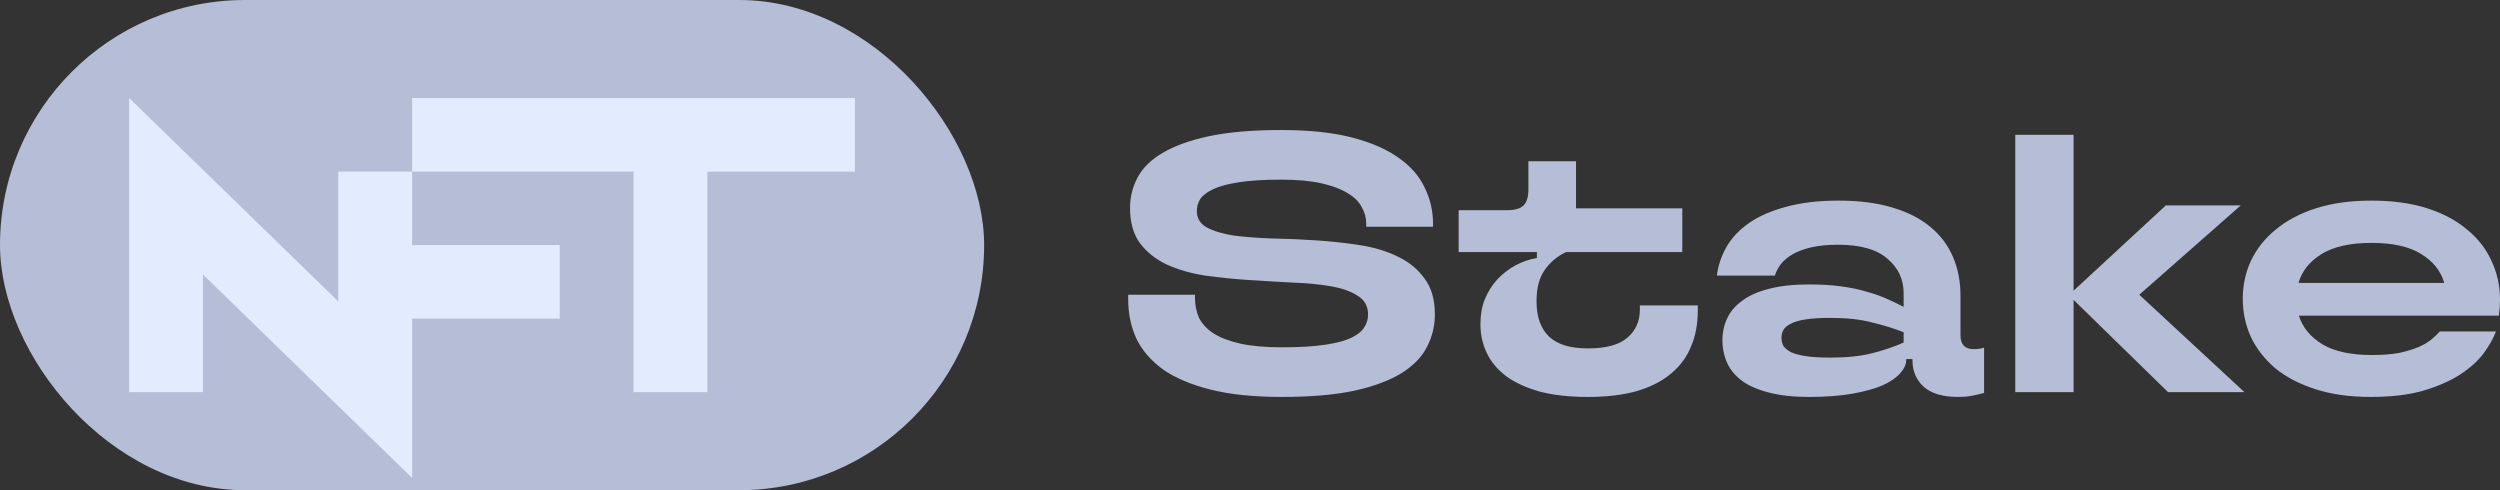 <svg width="204" height="40" viewBox="0 0 204 40" fill="none" xmlns="http://www.w3.org/2000/svg">
<rect x="0" y="0" width="204" height="40" fill="#333333" stroke="none"/>
<path d="M104.588 32.39C102.3 32.39 100.362 32.19 98.776 31.79C97.19 31.39 95.895 30.84 94.891 30.14C93.908 29.42 93.185 28.58 92.723 27.62C92.281 26.64 92.061 25.58 92.061 24.44V24.05H97.511V24.32C97.511 24.9 97.622 25.44 97.843 25.94C98.084 26.42 98.475 26.84 99.017 27.2C99.579 27.56 100.312 27.84 101.215 28.04C102.119 28.24 103.243 28.34 104.588 28.34C106.034 28.34 107.218 28.27 108.142 28.13C109.065 27.99 109.778 27.8 110.28 27.56C110.802 27.3 111.153 27.01 111.334 26.69C111.535 26.37 111.635 26.03 111.635 25.67C111.635 24.99 111.354 24.48 110.792 24.14C110.25 23.78 109.517 23.52 108.593 23.36C107.69 23.2 106.656 23.1 105.492 23.06C104.327 23 103.133 22.93 101.908 22.85C100.703 22.77 99.519 22.65 98.355 22.49C97.19 22.31 96.146 22.01 95.223 21.59C94.319 21.17 93.586 20.59 93.024 19.85C92.482 19.11 92.211 18.15 92.211 16.97C92.211 16.09 92.412 15.27 92.813 14.51C93.215 13.73 93.888 13.06 94.831 12.5C95.795 11.92 97.06 11.46 98.626 11.12C100.212 10.78 102.189 10.61 104.558 10.61C106.807 10.61 108.714 10.81 110.28 11.21C111.846 11.61 113.121 12.16 114.104 12.86C115.088 13.54 115.801 14.35 116.243 15.29C116.704 16.21 116.935 17.2 116.935 18.26V18.5H111.485V18.26C111.485 17.78 111.364 17.33 111.123 16.91C110.902 16.47 110.521 16.09 109.979 15.77C109.437 15.43 108.724 15.16 107.841 14.96C106.957 14.76 105.863 14.66 104.558 14.66C103.153 14.66 101.998 14.73 101.095 14.87C100.192 15.01 99.489 15.2 98.987 15.44C98.485 15.68 98.134 15.95 97.933 16.25C97.752 16.55 97.662 16.87 97.662 17.21C97.662 17.81 97.933 18.26 98.475 18.56C99.037 18.86 99.77 19.08 100.673 19.22C101.597 19.34 102.641 19.42 103.805 19.46C104.97 19.48 106.154 19.53 107.359 19.61C108.583 19.69 109.778 19.82 110.942 20C112.107 20.18 113.141 20.49 114.044 20.93C114.968 21.37 115.701 21.97 116.243 22.73C116.805 23.47 117.086 24.45 117.086 25.67C117.086 26.59 116.875 27.46 116.453 28.28C116.052 29.1 115.359 29.82 114.376 30.44C113.412 31.04 112.127 31.52 110.521 31.88C108.935 32.22 106.957 32.39 104.588 32.39Z" fill="#B5BED6"/>
<path d="M129.566 32.39C128.04 32.39 126.715 32.24 125.591 31.94C124.487 31.62 123.583 31.2 122.881 30.68C122.178 30.14 121.656 29.51 121.315 28.79C120.974 28.07 120.803 27.29 120.803 26.45C120.803 25.69 120.923 25.01 121.164 24.41C121.425 23.79 121.767 23.25 122.188 22.79C122.63 22.33 123.122 21.95 123.664 21.65C124.226 21.35 124.808 21.15 125.41 21.05V20.57H119.026V17.15H123.001C123.624 17.15 124.065 17.02 124.326 16.76C124.587 16.5 124.718 16.06 124.718 15.44V13.16H128.603V17H137.276V20.57H127.789C127.067 20.91 126.485 21.4 126.043 22.04C125.601 22.66 125.38 23.51 125.38 24.59C125.38 25.85 125.722 26.81 126.404 27.47C127.087 28.11 128.141 28.43 129.566 28.43C131.052 28.43 132.126 28.14 132.789 27.56C133.471 26.98 133.812 26.22 133.812 25.28V24.92H138.54V25.37C138.54 26.43 138.36 27.39 137.998 28.25C137.657 29.11 137.115 29.85 136.372 30.47C135.649 31.09 134.716 31.57 133.571 31.91C132.447 32.23 131.112 32.39 129.566 32.39Z" fill="#B5BED6"/>
<path d="M147.598 32.39C146.333 32.39 145.249 32.27 144.345 32.03C143.462 31.81 142.739 31.5 142.177 31.1C141.615 30.68 141.203 30.19 140.942 29.63C140.681 29.05 140.551 28.43 140.551 27.77C140.551 27.11 140.681 26.51 140.942 25.97C141.203 25.41 141.615 24.93 142.177 24.53C142.739 24.11 143.462 23.79 144.345 23.57C145.249 23.33 146.333 23.21 147.598 23.21C148.561 23.21 149.425 23.26 150.188 23.36C150.95 23.46 151.633 23.6 152.235 23.78C152.838 23.94 153.39 24.13 153.892 24.35C154.394 24.57 154.875 24.8 155.337 25.04V23.93C155.337 22.79 154.895 21.85 154.012 21.11C153.149 20.35 151.804 19.97 149.977 19.97C149.133 19.97 148.411 20.04 147.808 20.18C147.206 20.32 146.694 20.51 146.273 20.75C145.871 20.99 145.55 21.26 145.309 21.56C145.088 21.86 144.927 22.17 144.827 22.49H140.099C140.199 21.67 140.46 20.89 140.882 20.15C141.304 19.41 141.916 18.76 142.719 18.2C143.522 17.64 144.526 17.2 145.731 16.88C146.955 16.54 148.391 16.37 150.037 16.37C151.723 16.37 153.189 16.56 154.434 16.94C155.698 17.32 156.732 17.85 157.535 18.53C158.359 19.21 158.971 20.03 159.372 20.99C159.774 21.93 159.975 22.97 159.975 24.11V27.35C159.975 28.11 160.336 28.49 161.059 28.49C161.36 28.49 161.641 28.45 161.902 28.37V32.06C161.561 32.16 161.22 32.24 160.878 32.3C160.557 32.36 160.196 32.39 159.794 32.39C158.529 32.39 157.586 32.11 156.963 31.55C156.361 30.99 156.06 30.28 156.06 29.42V29.3H155.548V29.39C155.548 29.73 155.387 30.08 155.066 30.44C154.765 30.8 154.293 31.13 153.651 31.43C153.008 31.71 152.185 31.94 151.181 32.12C150.177 32.3 148.983 32.39 147.598 32.39ZM149.374 29.18C150.699 29.18 151.834 29.06 152.777 28.82C153.721 28.58 154.574 28.29 155.337 27.95V27.11C154.514 26.79 153.641 26.52 152.717 26.3C151.794 26.06 150.679 25.94 149.374 25.94C148.551 25.94 147.879 25.98 147.357 26.06C146.835 26.14 146.423 26.26 146.122 26.42C145.841 26.56 145.64 26.73 145.52 26.93C145.419 27.13 145.369 27.34 145.369 27.56C145.369 27.8 145.419 28.02 145.52 28.22C145.64 28.4 145.841 28.57 146.122 28.73C146.423 28.87 146.835 28.98 147.357 29.06C147.879 29.14 148.551 29.18 149.374 29.18Z" fill="#B5BED6"/>
<path d="M183.148 32H176.914L169.204 24.47V32H164.446V11H169.204V23.72L176.733 16.76H182.846L174.565 24.05L183.148 32Z" fill="#B5BED6"/>
<path d="M204 24.44C204 24.86 203.97 25.3 203.91 25.76H187.588C187.889 26.72 188.531 27.5 189.515 28.1C190.499 28.68 191.844 28.97 193.55 28.97C194.434 28.97 195.187 28.91 195.809 28.79C196.431 28.65 196.953 28.49 197.375 28.31C197.817 28.11 198.168 27.9 198.429 27.68C198.69 27.46 198.911 27.25 199.091 27.05H203.669C203.468 27.59 203.137 28.18 202.675 28.82C202.213 29.44 201.571 30.02 200.748 30.56C199.945 31.08 198.941 31.52 197.736 31.88C196.552 32.22 195.126 32.39 193.46 32.39C191.753 32.39 190.248 32.18 188.943 31.76C187.638 31.34 186.544 30.77 185.66 30.05C184.797 29.31 184.134 28.46 183.673 27.5C183.231 26.52 183.01 25.48 183.01 24.38C183.01 23.28 183.231 22.25 183.673 21.29C184.134 20.31 184.807 19.46 185.69 18.74C186.574 18 187.668 17.42 188.973 17C190.278 16.58 191.794 16.37 193.52 16.37C195.247 16.37 196.762 16.58 198.067 17C199.372 17.42 200.457 18 201.32 18.74C202.203 19.46 202.866 20.31 203.307 21.29C203.769 22.27 204 23.32 204 24.44ZM193.52 19.82C191.794 19.82 190.438 20.12 189.455 20.72C188.471 21.32 187.839 22.11 187.557 23.09H199.453C199.172 22.11 198.539 21.32 197.556 20.72C196.592 20.12 195.247 19.82 193.52 19.82Z" fill="#B5BED6"/>
<rect width="80.306" height="40" rx="20" fill="#B5BED6"/>
<path d="M69.766 14H57.72V32H51.697V14H33.628V8H51.697H57.72H69.766V14ZM27.605 24.6L10.54 8V14V16.5V32H16.563V22.4L33.628 39V32V30.5V26H45.674V20H33.628V14H27.605V24.6Z" fill="#E3EBFF"/>
</svg>
